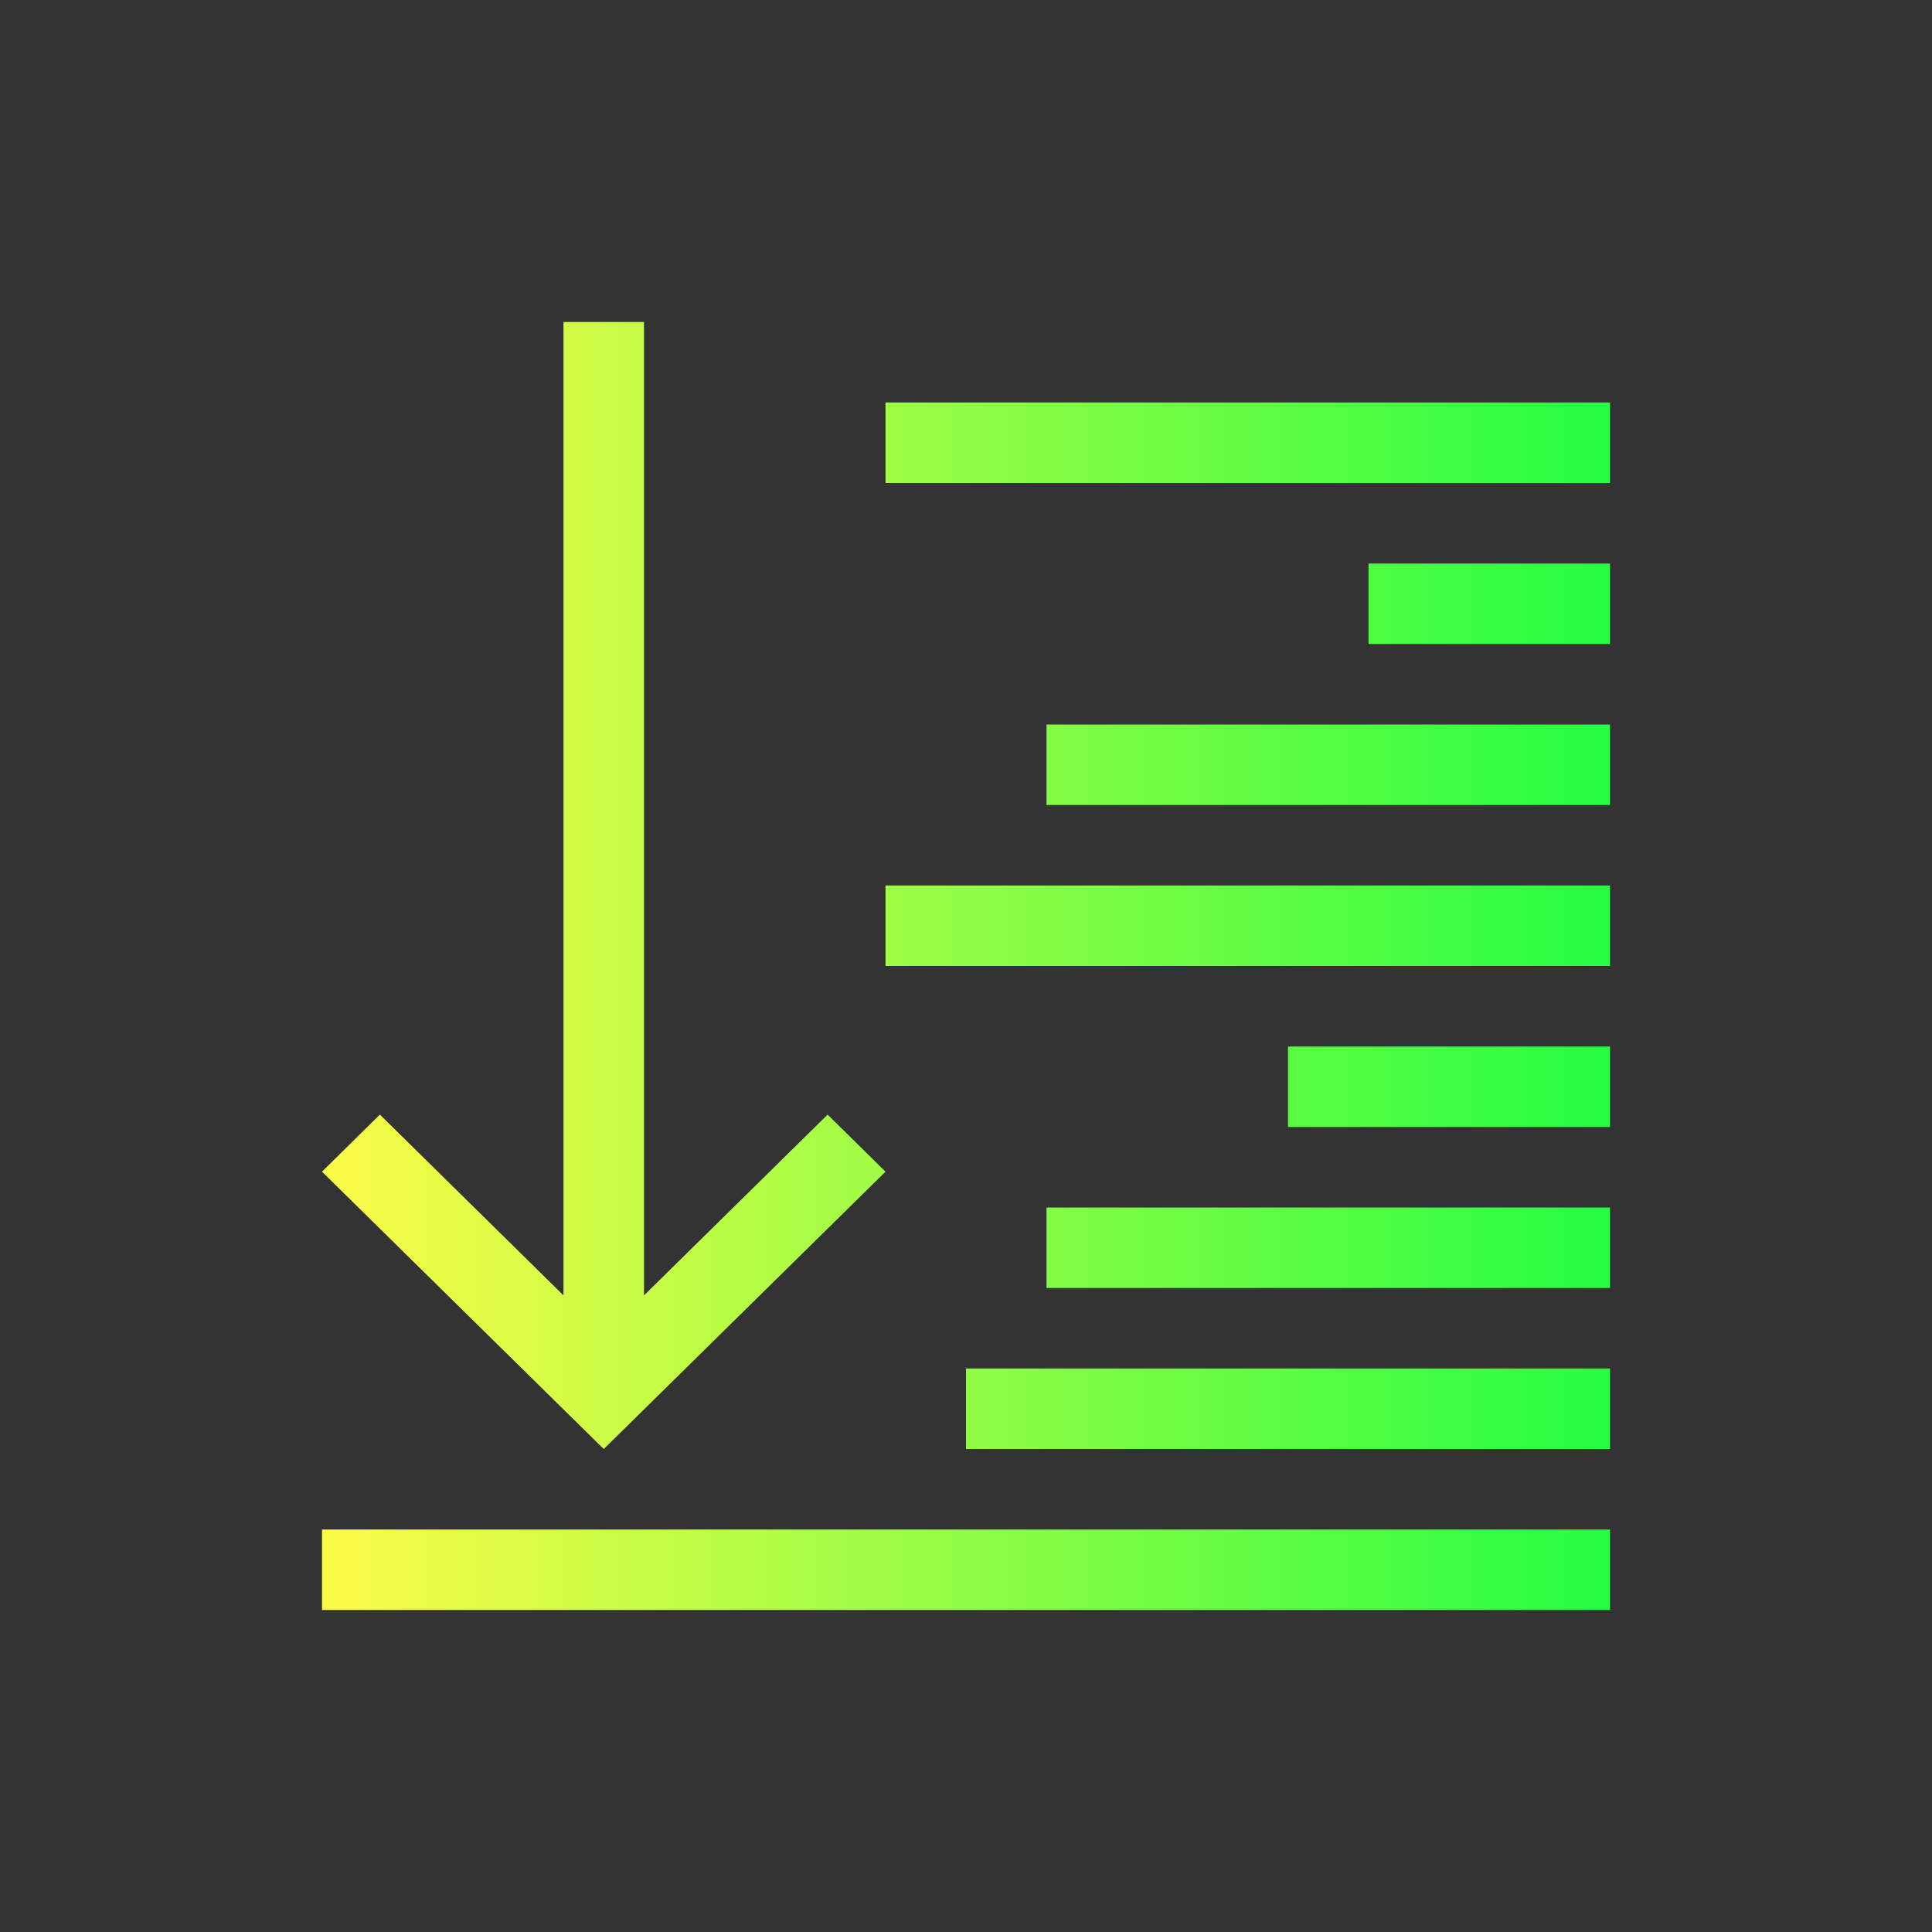 <svg width="24" height="24" viewBox="0 0 24 24" fill="none" xmlns="http://www.w3.org/2000/svg">
<rect x="0" y="0" width="24" height="24" fill="#333333" stroke="none"/>
<path d="M7 4V7.939V16.092L4.719 13.846L4 14.555L7.281 17.785L7.5 18L7.719 17.785L11 14.555L10.281 13.846L8 16.092V7.939V4H7ZM11 5V6H20V5H11ZM17 7V8H20V7H17ZM13 9V10H20V9H13ZM11 11V12H20V11H11ZM16 13V14H20V13H16ZM13 15V16H20V15H13ZM12 17V18H20V17H12ZM4 19V20H20V19H4Z" fill="url(#paint0_linear_10_16838)"/>
<defs>
<linearGradient id="paint0_linear_10_16838" x1="4" y1="12" x2="20" y2="12" gradientUnits="userSpaceOnUse">
<stop stop-color="#FDFC47"/>
<stop offset="1" stop-color="#24FE41"/>
</linearGradient>
</defs>
</svg>
